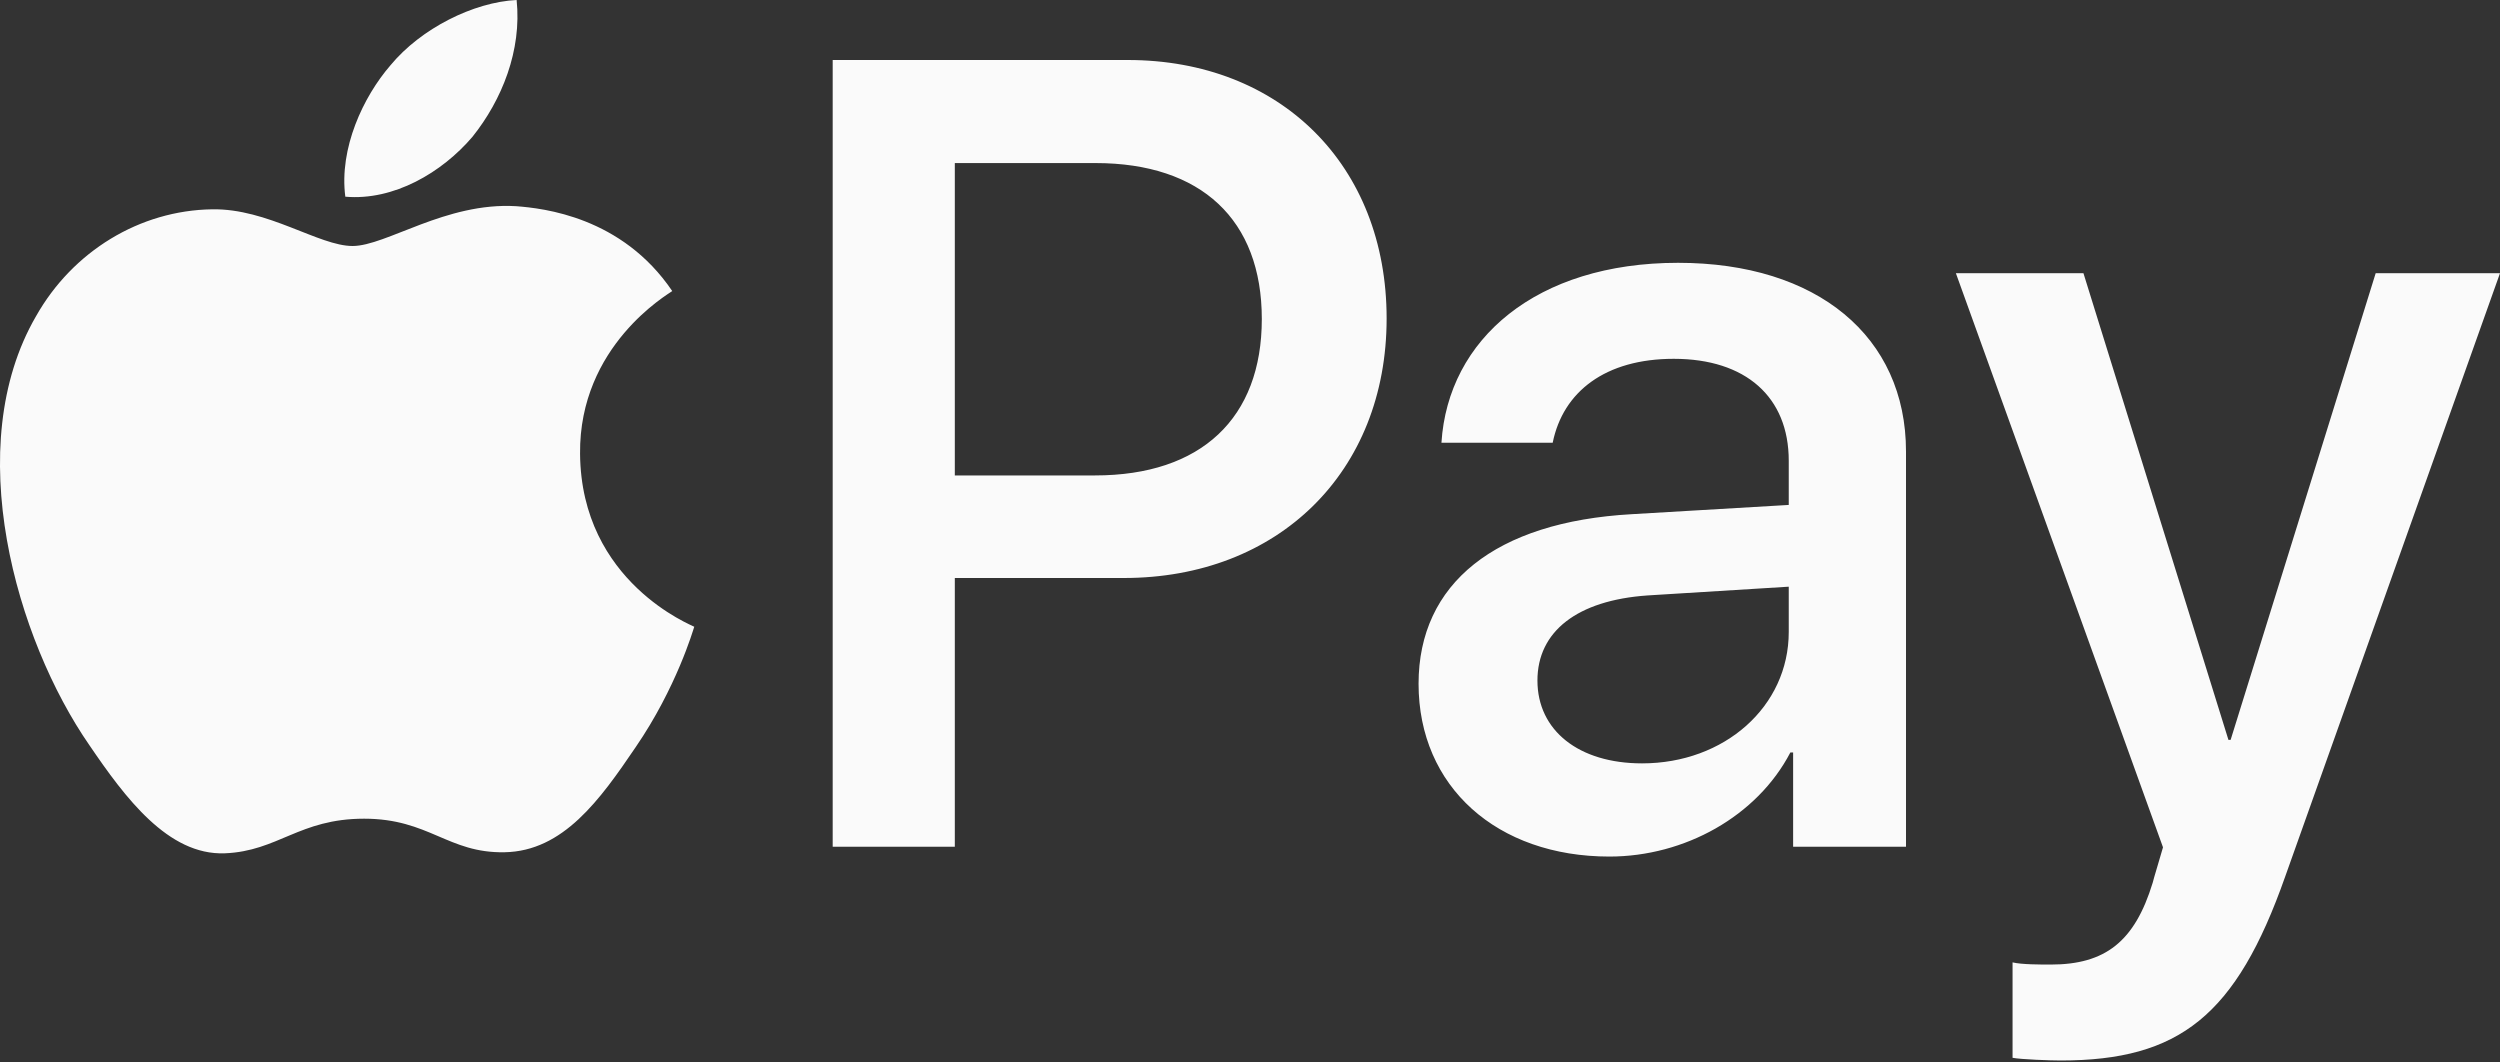 <svg width="40" height="17" viewBox="0 0 40 17" fill="none" xmlns="http://www.w3.org/2000/svg">
<rect x="0" y="0" width="40" height="17" fill="#333333" stroke="none"/>
<path d="M7.56 2.188C8.031 1.599 8.35 0.808 8.266 0C7.577 0.034 6.735 0.455 6.248 1.044C5.811 1.549 5.424 2.373 5.525 3.147C6.299 3.215 7.072 2.761 7.56 2.188ZM8.257 3.299C7.133 3.232 6.178 3.936 5.641 3.936C5.104 3.936 4.282 3.332 3.393 3.349C2.236 3.366 1.163 4.02 0.576 5.06C-0.632 7.142 0.257 10.229 1.431 11.924C2.002 12.763 2.689 13.686 3.595 13.653C4.45 13.619 4.786 13.099 5.826 13.099C6.865 13.099 7.167 13.653 8.073 13.636C9.012 13.619 9.599 12.797 10.169 11.957C10.824 11.002 11.091 10.078 11.108 10.028C11.091 10.011 9.297 9.323 9.281 7.259C9.264 5.53 10.689 4.708 10.756 4.657C9.951 3.467 8.693 3.332 8.257 3.299ZM18.043 0.96C20.485 0.96 22.186 2.643 22.186 5.095C22.186 7.555 20.45 9.248 17.981 9.248H15.277V13.548H13.323V0.96H18.043ZM15.277 7.607H17.519C19.22 7.607 20.189 6.691 20.189 5.104C20.189 3.516 19.22 2.609 17.528 2.609H15.277V7.607ZM22.697 10.94C22.697 9.335 23.927 8.349 26.108 8.227L28.62 8.079V7.372C28.62 6.351 27.931 5.741 26.78 5.741C25.689 5.741 25.009 6.264 24.843 7.084H23.063C23.168 5.426 24.581 4.205 26.849 4.205C29.074 4.205 30.496 5.383 30.496 7.224V13.548H28.69V12.039H28.646C28.114 13.06 26.954 13.705 25.75 13.705C23.953 13.705 22.697 12.589 22.697 10.94ZM28.62 10.111V9.387L26.361 9.527C25.235 9.605 24.599 10.103 24.599 10.888C24.599 11.69 25.262 12.214 26.273 12.214C27.591 12.214 28.62 11.306 28.62 10.111ZM32.201 16.925V15.398C32.34 15.433 32.654 15.433 32.811 15.433C33.684 15.433 34.155 15.066 34.443 14.124C34.443 14.107 34.608 13.566 34.608 13.557L31.294 4.371H33.335L35.655 11.838H35.69L38.011 4.371H40L36.562 14.028C35.778 16.253 34.87 16.968 32.969 16.968C32.811 16.968 32.34 16.951 32.201 16.925Z" fill="#FAFAFA"/>
</svg>
